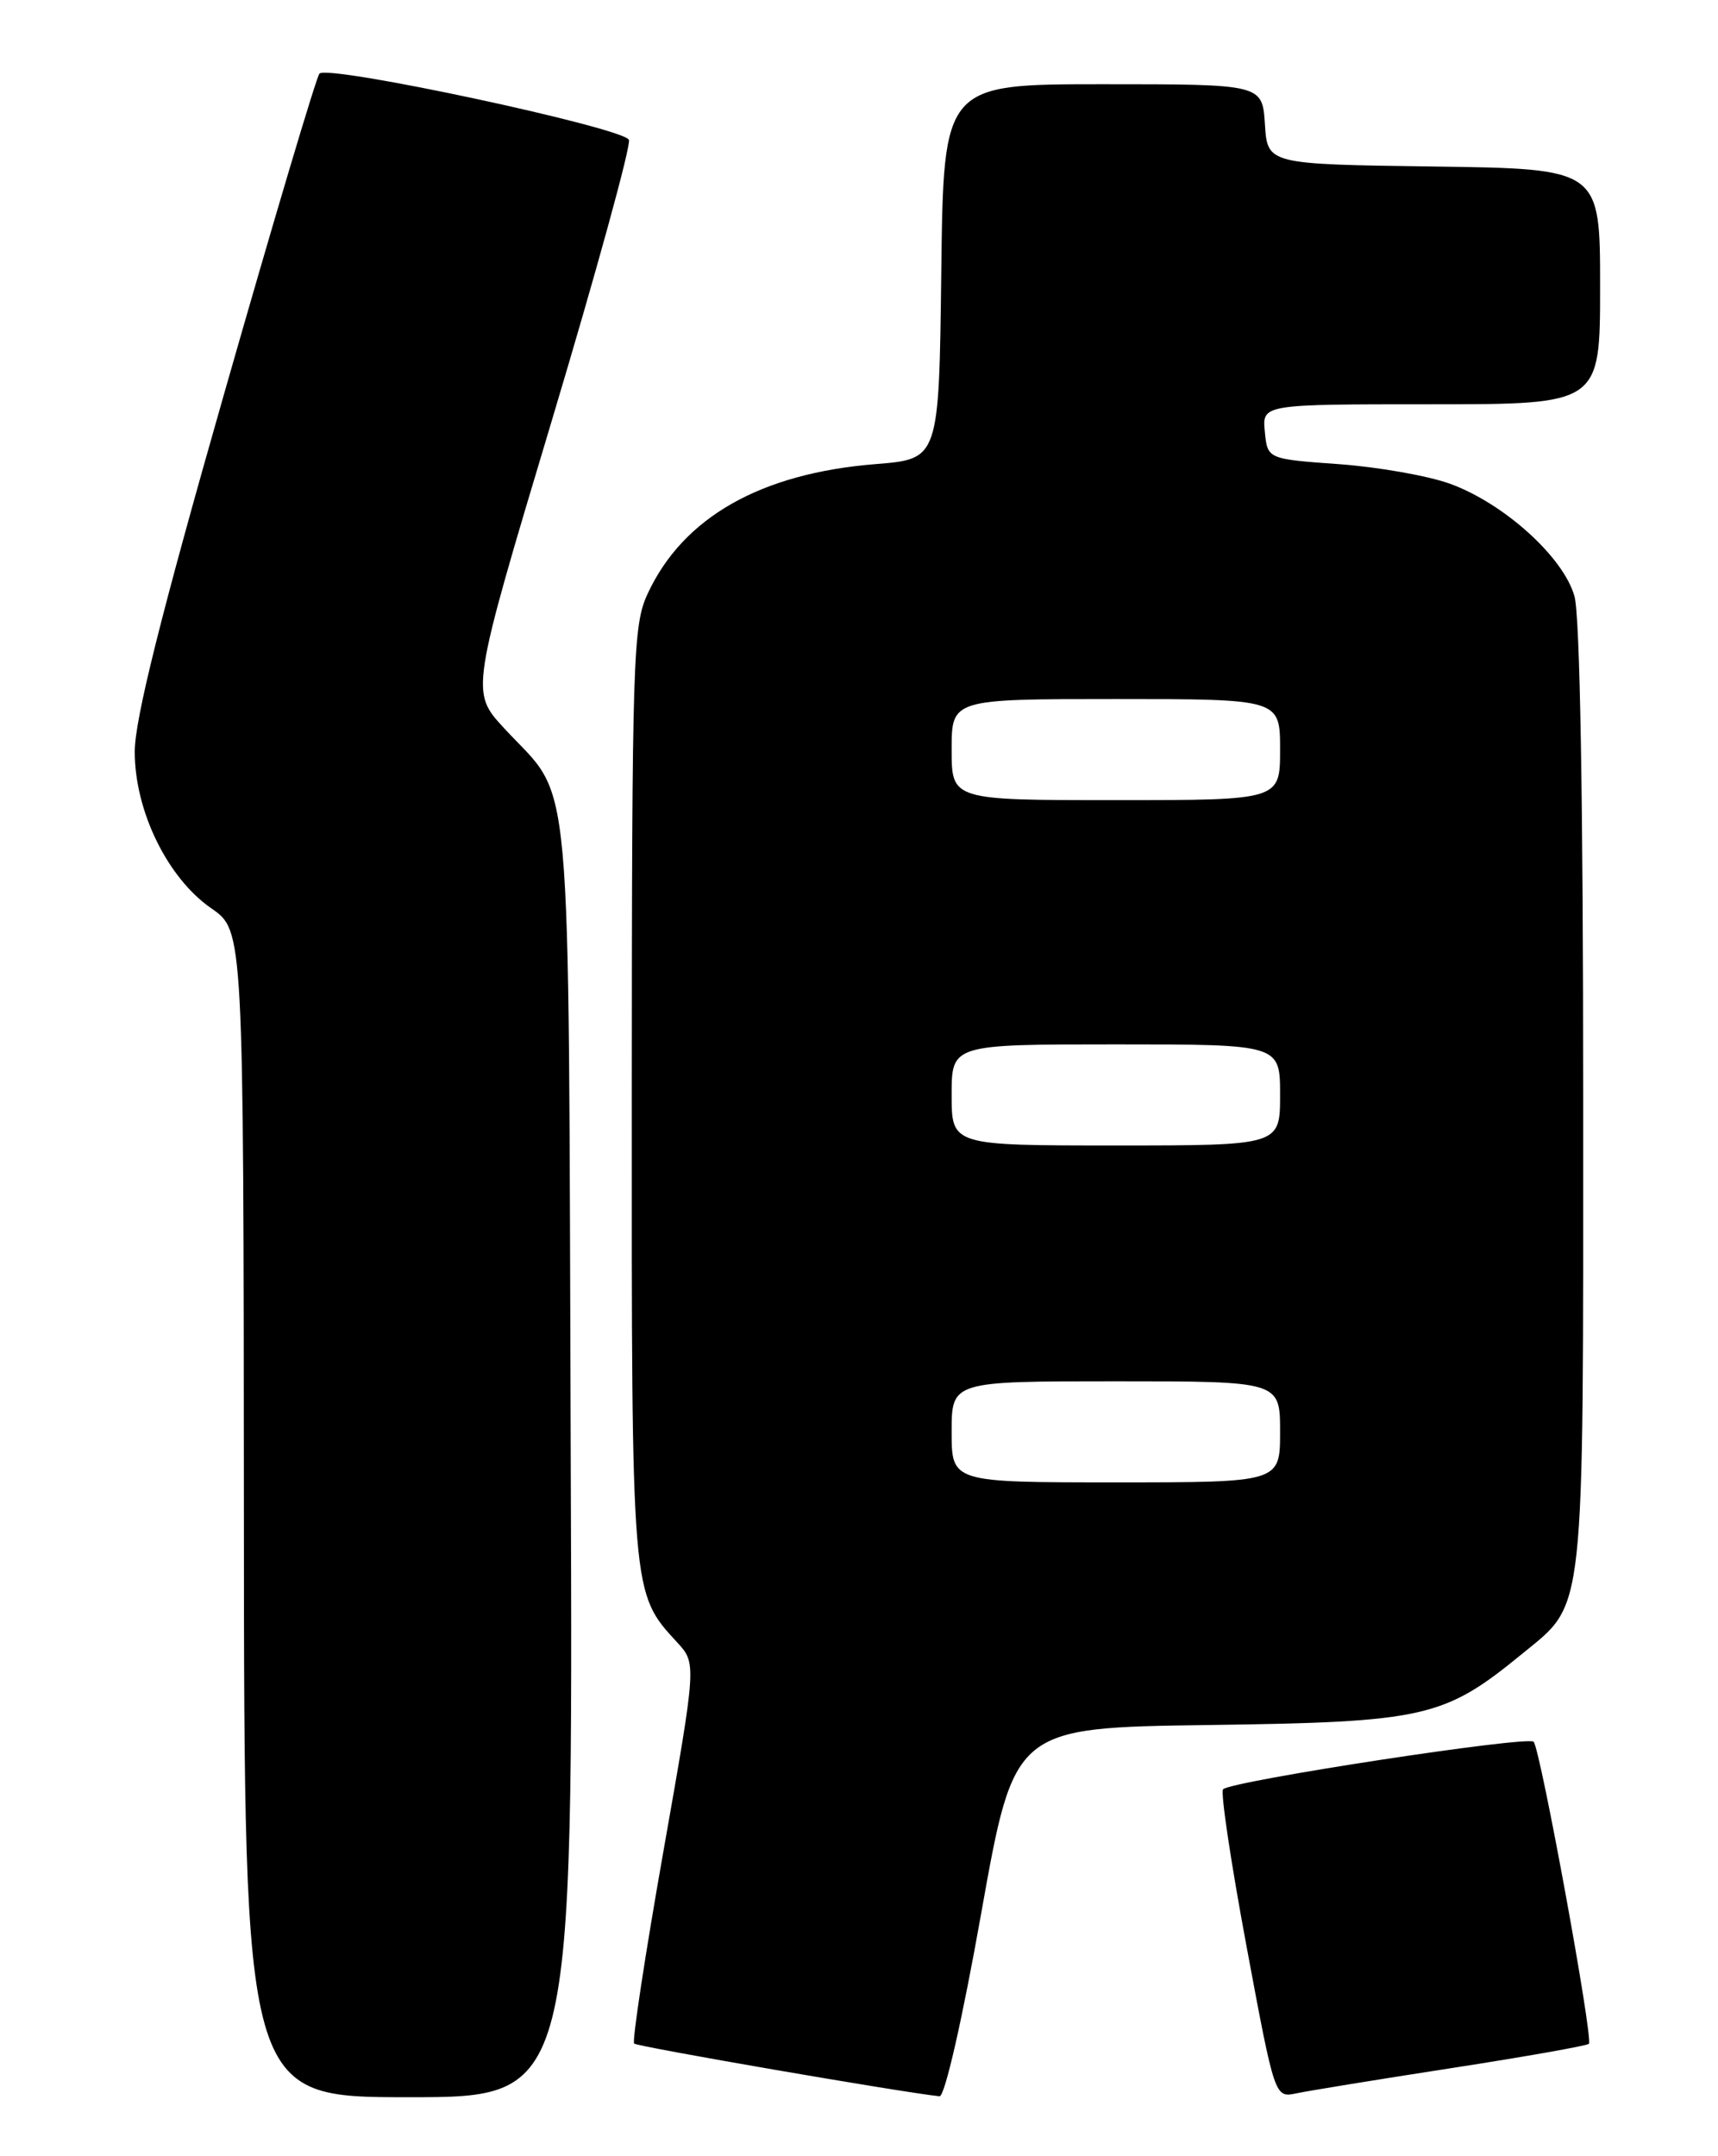 <?xml version="1.0" encoding="UTF-8" standalone="no"?>
<!DOCTYPE svg PUBLIC "-//W3C//DTD SVG 1.1//EN" "http://www.w3.org/Graphics/SVG/1.1/DTD/svg11.dtd" >
<svg xmlns="http://www.w3.org/2000/svg" xmlns:xlink="http://www.w3.org/1999/xlink" version="1.1" viewBox="0 0 204 256">
 <g >
 <path fill="currentColor"
d=" M 67.77 173.25 C 67.47 88.23 68.12 95.43 59.85 86.45 C 55.87 82.13 55.87 82.13 65.51 49.98 C 70.81 32.29 74.94 17.28 74.68 16.61 C 74.13 15.18 38.93 7.64 37.93 8.74 C 37.56 9.16 32.47 26.24 26.63 46.69 C 19.07 73.14 16.00 85.44 16.00 89.25 C 16.00 96.30 19.89 104.26 25.11 107.86 C 28.92 110.50 28.92 110.50 28.96 179.75 C 29.00 249.00 29.00 249.00 48.52 249.00 C 68.05 249.00 68.05 249.00 67.77 173.25 Z  M 116.53 227.06 C 120.44 205.13 120.44 205.13 143.47 204.81 C 169.26 204.46 171.46 203.96 180.79 196.32 C 188.28 190.18 188.00 192.74 187.99 130.28 C 187.99 95.25 187.61 73.13 186.96 70.81 C 185.68 66.17 178.61 59.78 172.19 57.44 C 169.61 56.50 163.68 55.45 159.00 55.11 C 150.50 54.50 150.50 54.50 150.19 51.25 C 149.87 48.00 149.87 48.00 169.94 48.00 C 190.00 48.00 190.00 48.00 190.00 34.02 C 190.00 20.04 190.00 20.04 170.25 19.77 C 150.50 19.50 150.50 19.50 150.20 14.75 C 149.89 10.00 149.89 10.00 130.96 10.00 C 112.04 10.00 112.04 10.00 111.77 32.25 C 111.50 54.50 111.50 54.50 104.00 55.10 C 90.32 56.19 81.11 61.42 76.90 70.50 C 75.16 74.24 75.04 78.06 75.02 129.78 C 75.00 189.55 74.96 189.08 80.41 195.00 C 82.71 197.50 82.71 197.50 78.77 219.83 C 76.60 232.12 75.04 242.38 75.30 242.63 C 75.67 243.00 107.01 248.41 111.56 248.89 C 112.18 248.95 114.26 239.84 116.53 227.06 Z  M 172.38 245.54 C 181.11 244.19 188.44 242.89 188.67 242.66 C 189.22 242.12 182.92 207.73 182.11 206.80 C 181.46 206.05 146.22 211.45 145.23 212.44 C 144.91 212.76 146.16 221.13 148.01 231.05 C 151.37 249.08 151.37 249.08 153.94 248.54 C 155.35 248.24 163.64 246.89 172.38 245.54 Z  M 113.00 170.00 C 113.00 164.00 113.00 164.00 132.50 164.00 C 152.00 164.00 152.00 164.00 152.00 170.00 C 152.00 176.00 152.00 176.00 132.50 176.00 C 113.00 176.00 113.00 176.00 113.00 170.00 Z  M 113.00 130.00 C 113.00 124.00 113.00 124.00 132.50 124.00 C 152.00 124.00 152.00 124.00 152.00 130.00 C 152.00 136.00 152.00 136.00 132.50 136.00 C 113.00 136.00 113.00 136.00 113.00 130.00 Z  M 113.00 89.00 C 113.00 83.00 113.00 83.00 132.50 83.00 C 152.00 83.00 152.00 83.00 152.00 89.00 C 152.00 95.00 152.00 95.00 132.50 95.00 C 113.00 95.00 113.00 95.00 113.00 89.00 Z "/>
</g>
</svg>